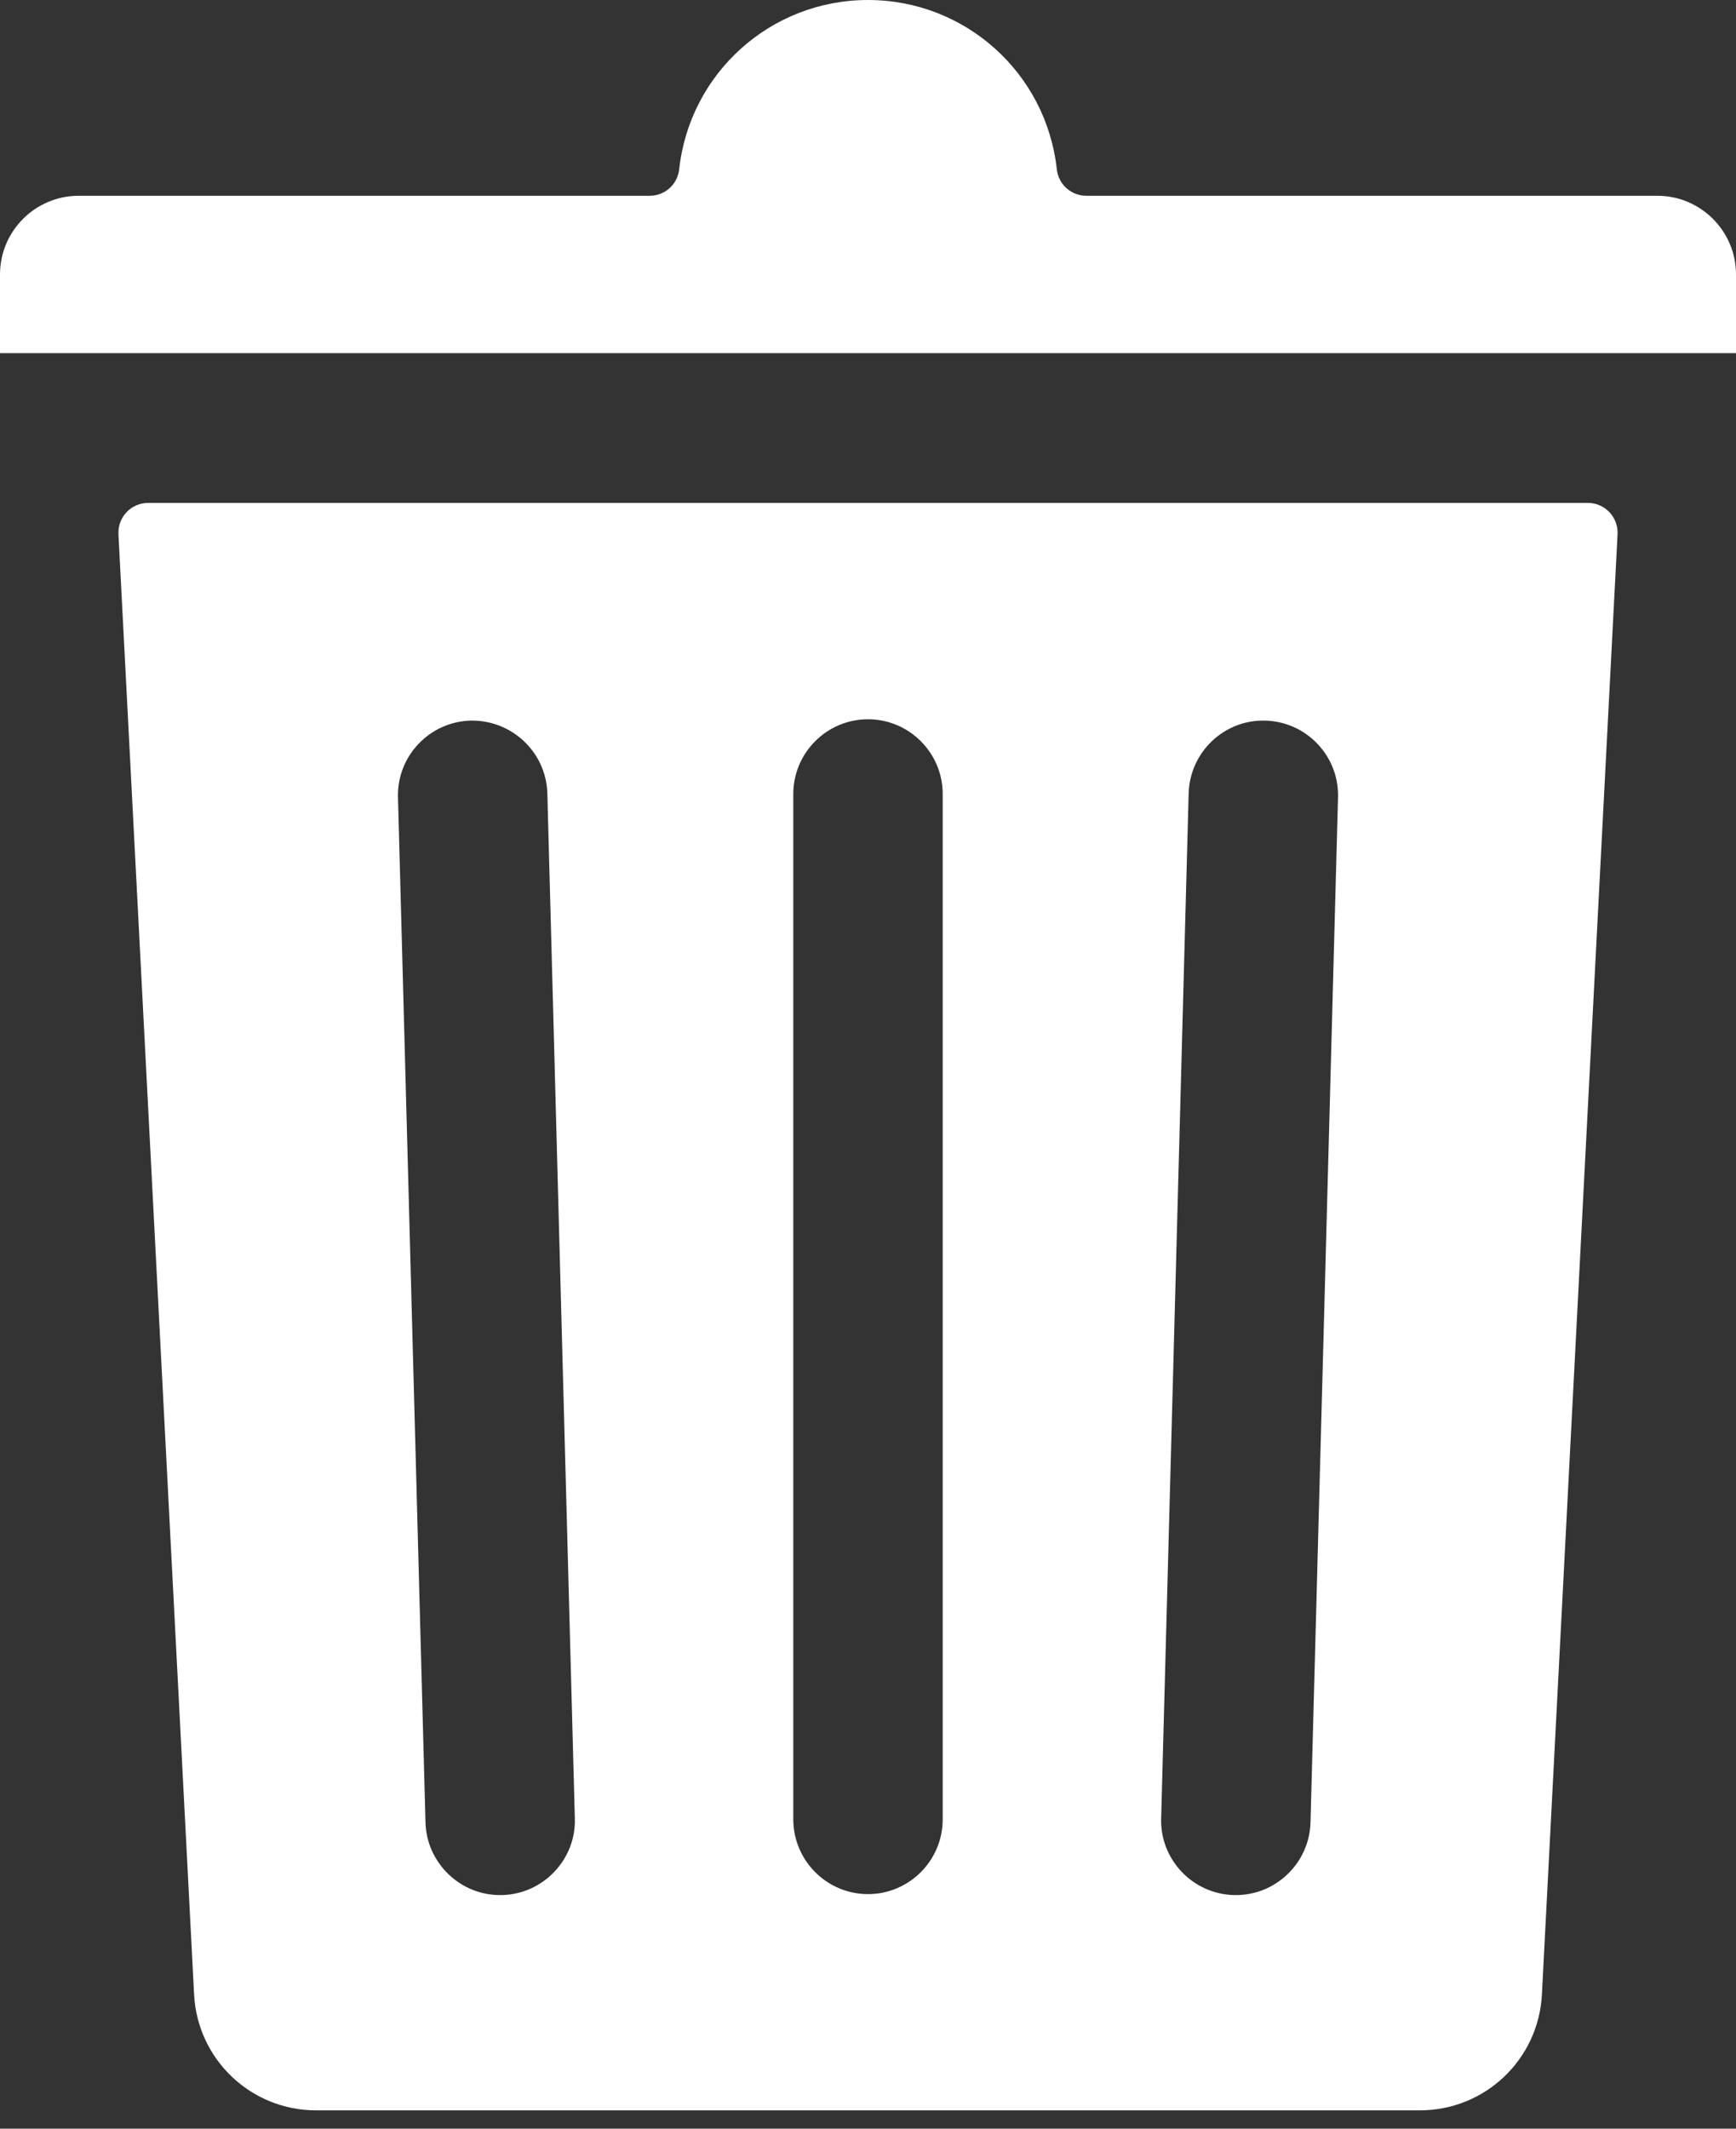<svg width="31" height="38" viewBox="0 0 31 38" fill="none" xmlns="http://www.w3.org/2000/svg">
<rect x="0" y="0" width="31" height="38" fill="#333333" stroke="none"/>
<path d="M28.356 8.978H2.644C2.499 8.978 2.36 9.038 2.26 9.143C2.16 9.249 2.108 9.391 2.115 9.536L3.466 35.605C3.526 36.765 4.482 37.673 5.644 37.673H25.356C26.518 37.673 27.474 36.765 27.534 35.605L28.885 9.536C28.892 9.391 28.84 9.249 28.739 9.143C28.64 9.038 28.501 8.978 28.356 8.978ZM7.107 14.234C7.097 13.879 7.226 13.541 7.471 13.282C7.716 13.023 8.047 12.875 8.402 12.864C9.14 12.849 9.753 13.429 9.774 14.161L10.265 32.461C10.276 32.815 10.146 33.154 9.9 33.413C9.655 33.671 9.324 33.82 8.968 33.83H8.929C8.588 33.83 8.265 33.701 8.014 33.463C7.757 33.218 7.608 32.888 7.598 32.534L7.107 14.234ZM14.166 32.477V14.175C14.166 13.438 14.765 12.84 15.5 12.84C16.235 12.84 16.834 13.438 16.834 14.175V32.477C16.834 33.214 16.235 33.813 15.5 33.813C14.765 33.813 14.166 33.214 14.166 32.477ZM23.402 32.532C23.392 32.888 23.244 33.218 22.986 33.463C22.735 33.701 22.412 33.83 22.071 33.83H22.029C21.675 33.819 21.344 33.671 21.1 33.413C20.854 33.153 20.724 32.815 20.735 32.459L21.226 14.163C21.247 13.43 21.855 12.846 22.589 12.864H22.598C22.953 12.875 23.284 13.023 23.529 13.282C23.774 13.541 23.903 13.879 23.893 14.234L23.402 32.532ZM31 4.9V6.304H0V4.9C0 4.125 0.63 3.495 1.405 3.495H11.602C11.872 3.495 12.099 3.292 12.128 3.023C12.317 1.3 13.766 0 15.5 0C17.234 0 18.683 1.3 18.872 3.023C18.901 3.291 19.128 3.495 19.398 3.495H29.595C30.37 3.495 31 4.125 31 4.9Z" fill="white"/>
</svg>
